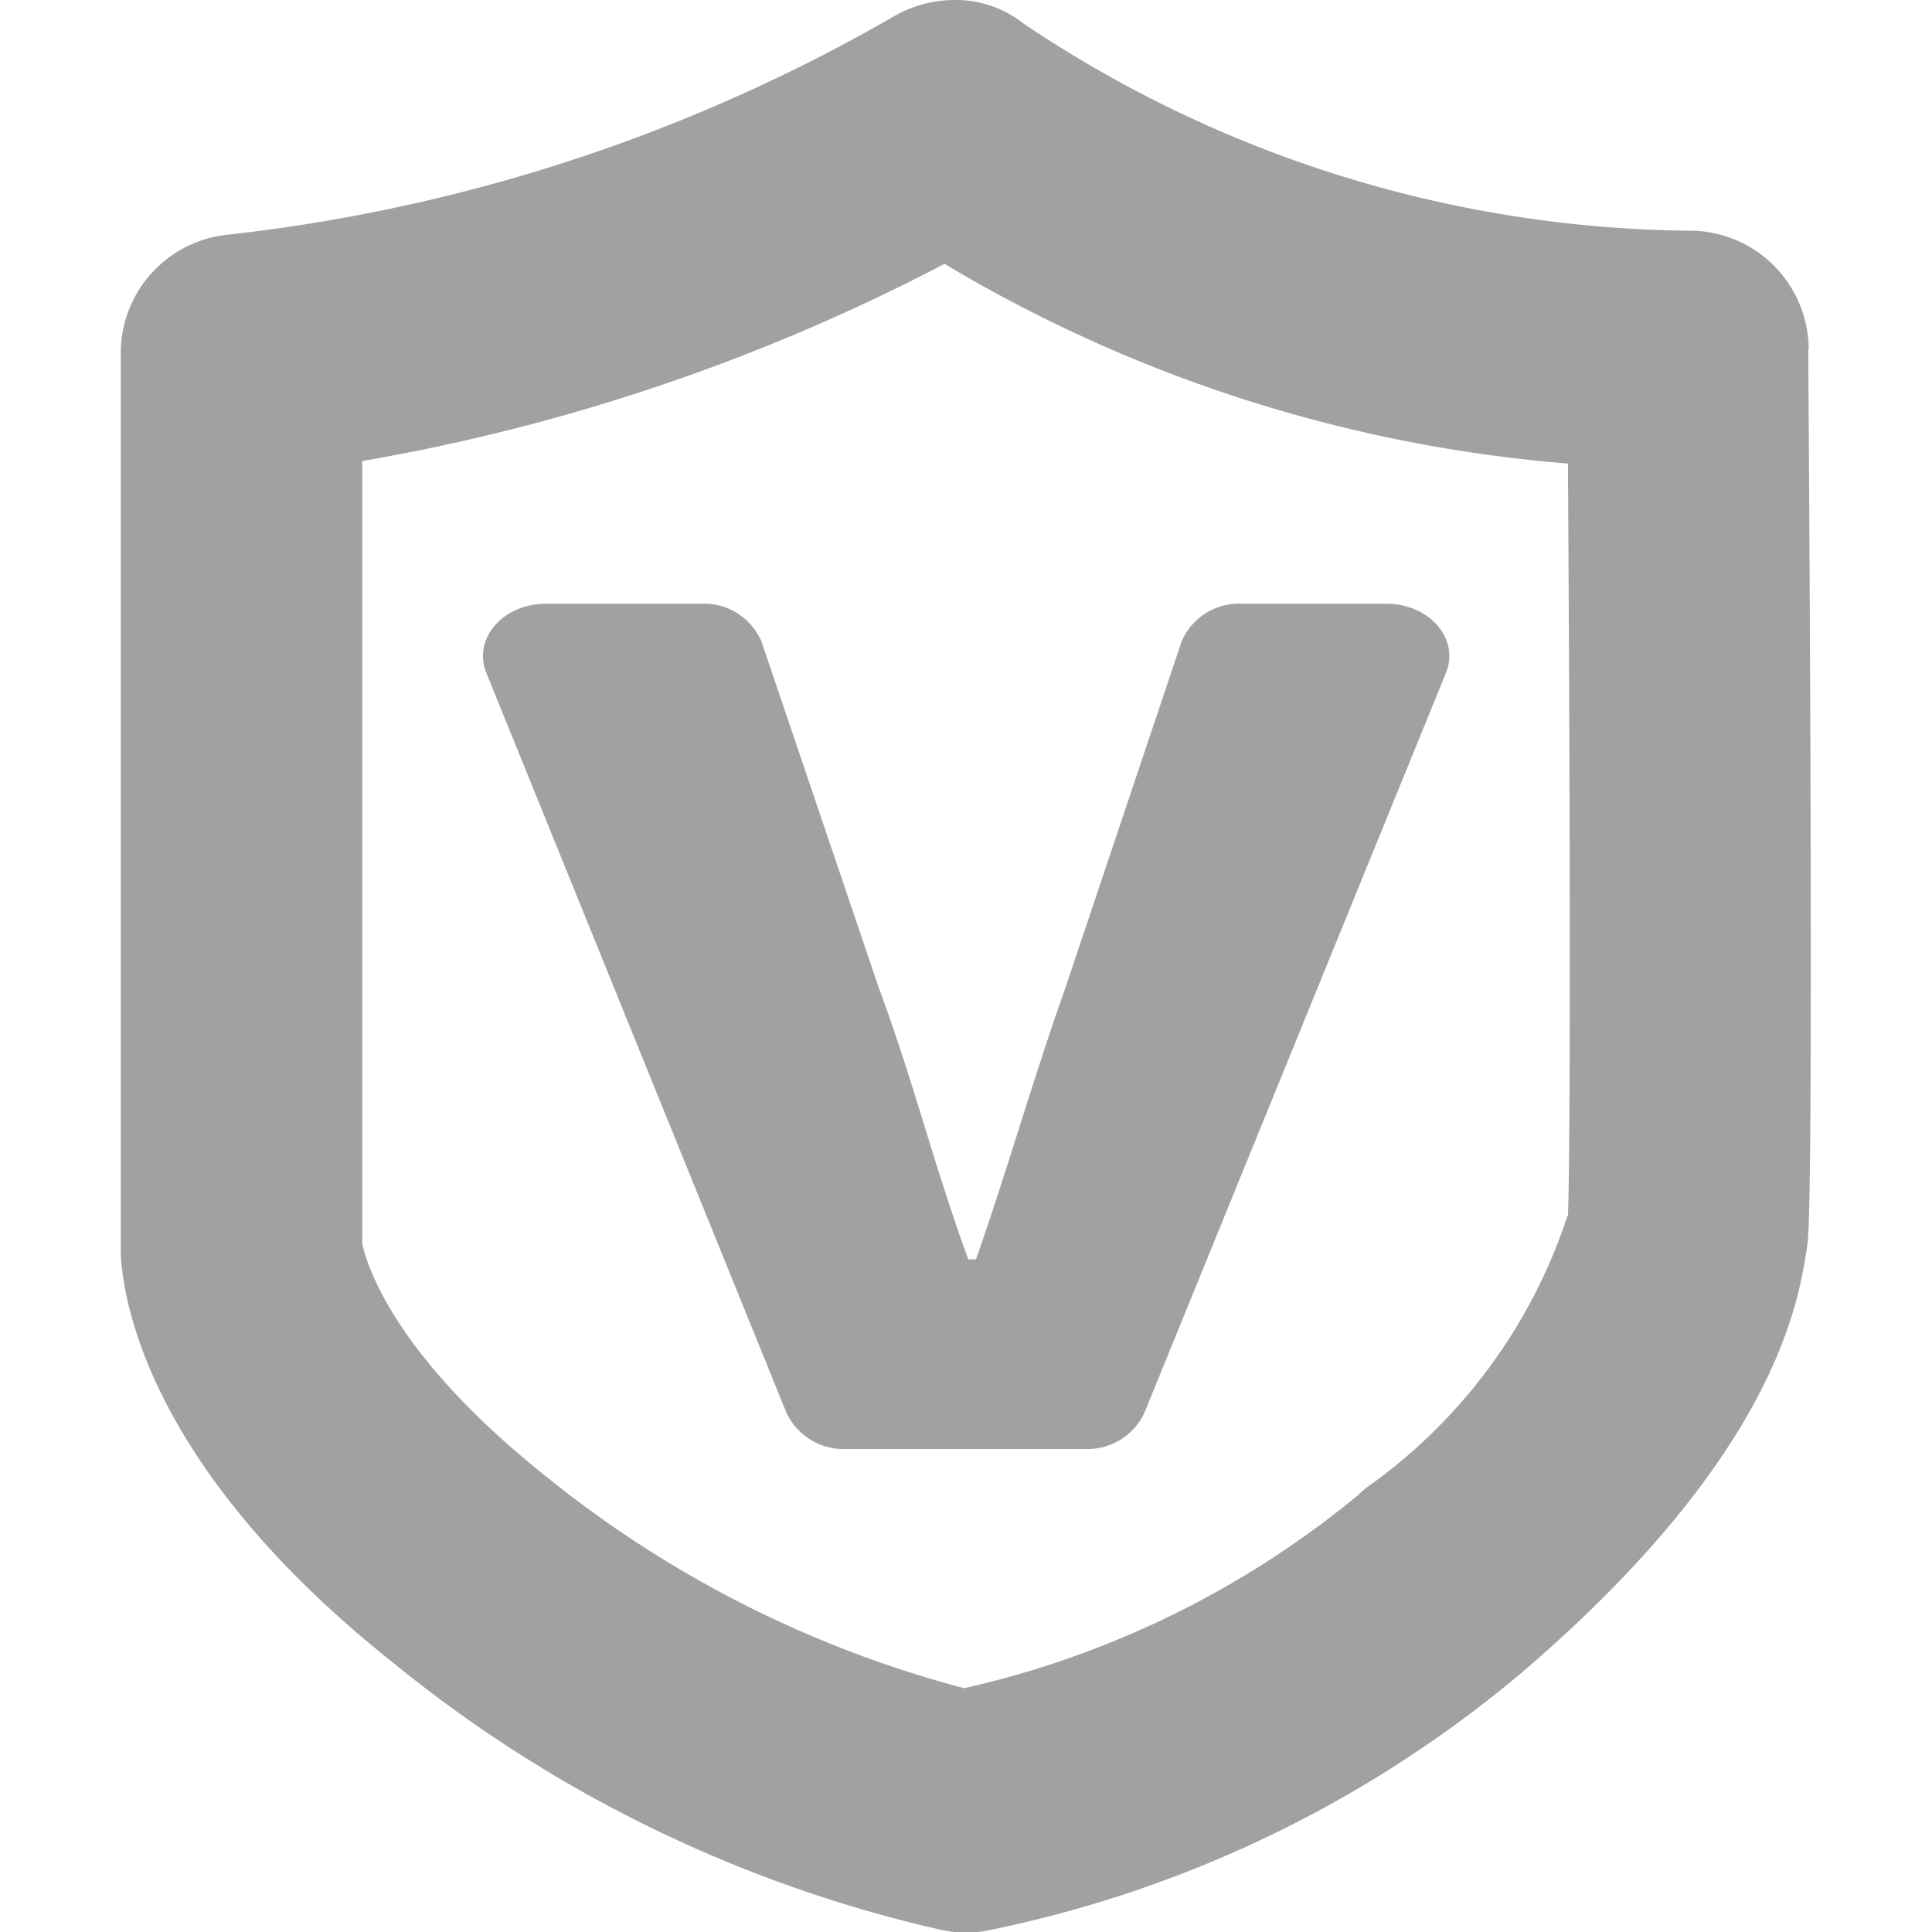<svg xmlns="http://www.w3.org/2000/svg" xmlns:xlink="http://www.w3.org/1999/xlink" width="16" height="16.003" viewBox="0 0 16 16.003"><defs><style>.a{fill:#a1a1a1;}.b{fill:none;}.c{clip-path:url(#a);}</style><clipPath id="a"><rect class="a" width="14" height="16.003" transform="translate(0 0)"/></clipPath></defs><g transform="translate(1 0)"><rect class="b" width="16" height="16" transform="translate(-1 0)"/><g class="c"><path class="a" d="M13.979,2.892a.987.987,0,0,0-.943-.981A10.046,10.046,0,0,1,7.472.192.9.9,0,0,0,6.909,0a1.01,1.01,0,0,0-.5.132A14.162,14.162,0,0,1,.892,1.943.986.986,0,0,0,0,2.932v7.274s-.194,1.618,2.258,3.566a11.044,11.044,0,0,0,4.544,2.212.937.937,0,0,0,.394,0,9.925,9.925,0,0,0,4.417-2.141c2.157-1.85,2.29-3.138,2.355-3.534.05-.31.022-5.269.007-7.413m-1.995,7.176a4.452,4.452,0,0,1-1.669,2.252l-.032.028-.031.029a7.821,7.821,0,0,1-3.263,1.6,9.268,9.268,0,0,1-3.483-1.77C2.231,11.193,2.032,10.445,2,10.3V3.818A16.381,16.381,0,0,0,6.822,2.185a11.923,11.923,0,0,0,5.163,1.654c.025,3.988.016,5.828,0,6.229"/><path class="a" d="M10.479,5H9.284a.515.515,0,0,0-.5.317L7.82,8.19c-.267.752-.47,1.477-.737,2.239H7.019c-.28-.762-.458-1.487-.738-2.239L5.307,5.315A.516.516,0,0,0,4.806,5H3.52c-.356,0-.606.291-.493.571L5.513,11.7a.522.522,0,0,0,.493.3H7.982a.522.522,0,0,0,.493-.294l2.5-6.134c.114-.281-.137-.572-.493-.572"/></g></g></svg>